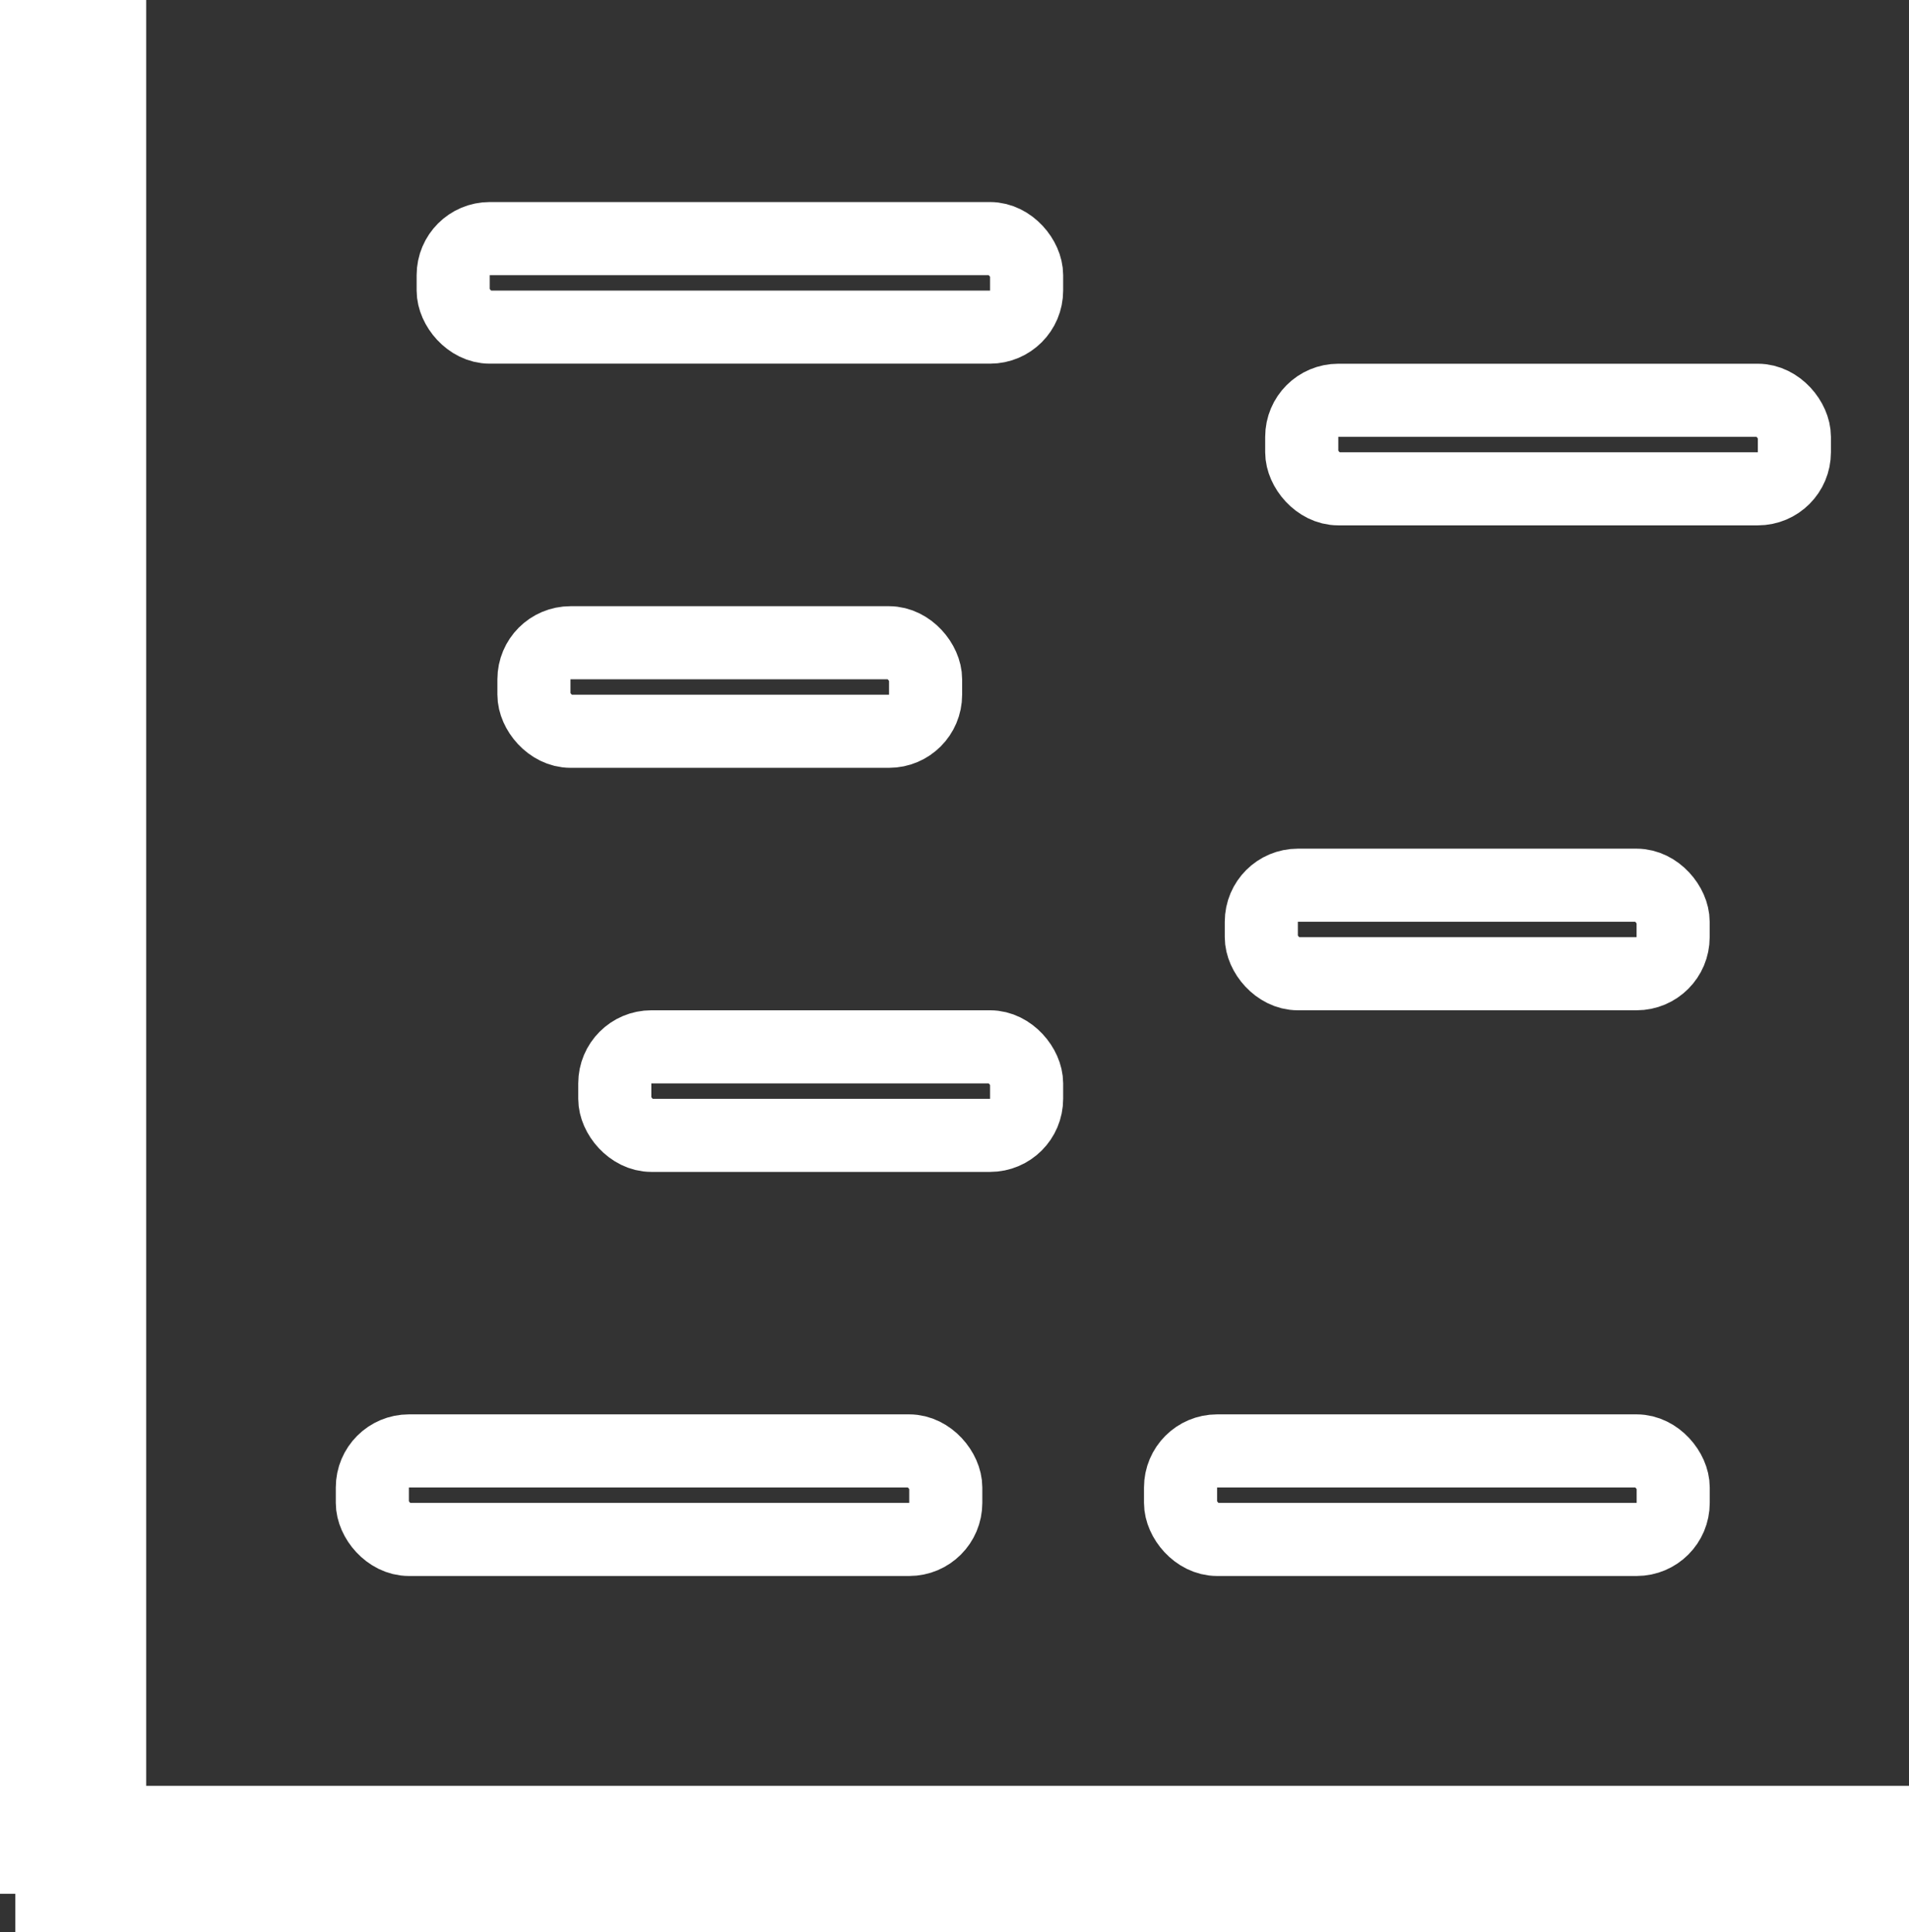 <svg xmlns="http://www.w3.org/2000/svg" width="26.117" height="26.431" viewBox="0 0 26.117 26.431">
  <rect x="0" y="0" width="26.117" height="26.431" fill="#333333" stroke="none"/>
  <g id="Grupo_2739" data-name="Grupo 2739" transform="translate(0.209)">
    <line id="Línea_944" data-name="Línea 944" y2="25.908" transform="translate(0.791)" fill="none" stroke="#fff" stroke-width="2"/>
    <line id="Línea_945" data-name="Línea 945" y2="25.908" transform="translate(25.908 25.431) rotate(90)" fill="none" stroke="#fff" stroke-width="2"/>
    <g id="Rectángulo_4474" data-name="Rectángulo 4474" transform="translate(4.385 19.349)" fill="none" stroke="#fff" stroke-width="1">
      <rect width="8.845" height="2.211" rx="1" stroke="none"/>
      <rect x="0.5" y="0.5" width="7.845" height="1.211" rx="0.5" fill="none"/>
    </g>
    <g id="Rectángulo_4481" data-name="Rectángulo 4481" transform="translate(15.442 19.349)" fill="none" stroke="#fff" stroke-width="1">
      <rect width="7.74" height="2.211" rx="1" stroke="none"/>
      <rect x="0.5" y="0.5" width="6.74" height="1.211" rx="0.5" fill="none"/>
    </g>
    <g id="Rectángulo_4478" data-name="Rectángulo 4478" transform="translate(16.547 11.61)" fill="none" stroke="#fff" stroke-width="1">
      <rect width="6.634" height="2.211" rx="1" stroke="none"/>
      <rect x="0.5" y="0.5" width="5.634" height="1.211" rx="0.5" fill="none"/>
    </g>
    <g id="Rectángulo_4475" data-name="Rectángulo 4475" transform="translate(7.702 13.821)" fill="none" stroke="#fff" stroke-width="1">
      <rect width="6.634" height="2.211" rx="1" stroke="none"/>
      <rect x="0.5" y="0.5" width="5.634" height="1.211" rx="0.5" fill="none"/>
    </g>
    <g id="Rectángulo_4476" data-name="Rectángulo 4476" transform="translate(6.596 8.293)" fill="none" stroke="#fff" stroke-width="1">
      <rect width="6.358" height="2.211" rx="1" stroke="none"/>
      <rect x="0.5" y="0.5" width="5.358" height="1.211" rx="0.5" fill="none"/>
    </g>
    <g id="Rectángulo_4479" data-name="Rectángulo 4479" transform="translate(5.491 2.764)" fill="none" stroke="#fff" stroke-width="1">
      <rect width="8.845" height="2.211" rx="1" stroke="none"/>
      <rect x="0.5" y="0.5" width="7.845" height="1.211" rx="0.5" fill="none"/>
    </g>
    <g id="Rectángulo_4480" data-name="Rectángulo 4480" transform="translate(17.1 4.976)" fill="none" stroke="#fff" stroke-width="1">
      <rect width="7.74" height="2.211" rx="1" stroke="none"/>
      <rect x="0.5" y="0.5" width="6.74" height="1.211" rx="0.5" fill="none"/>
    </g>
  </g>
</svg>
